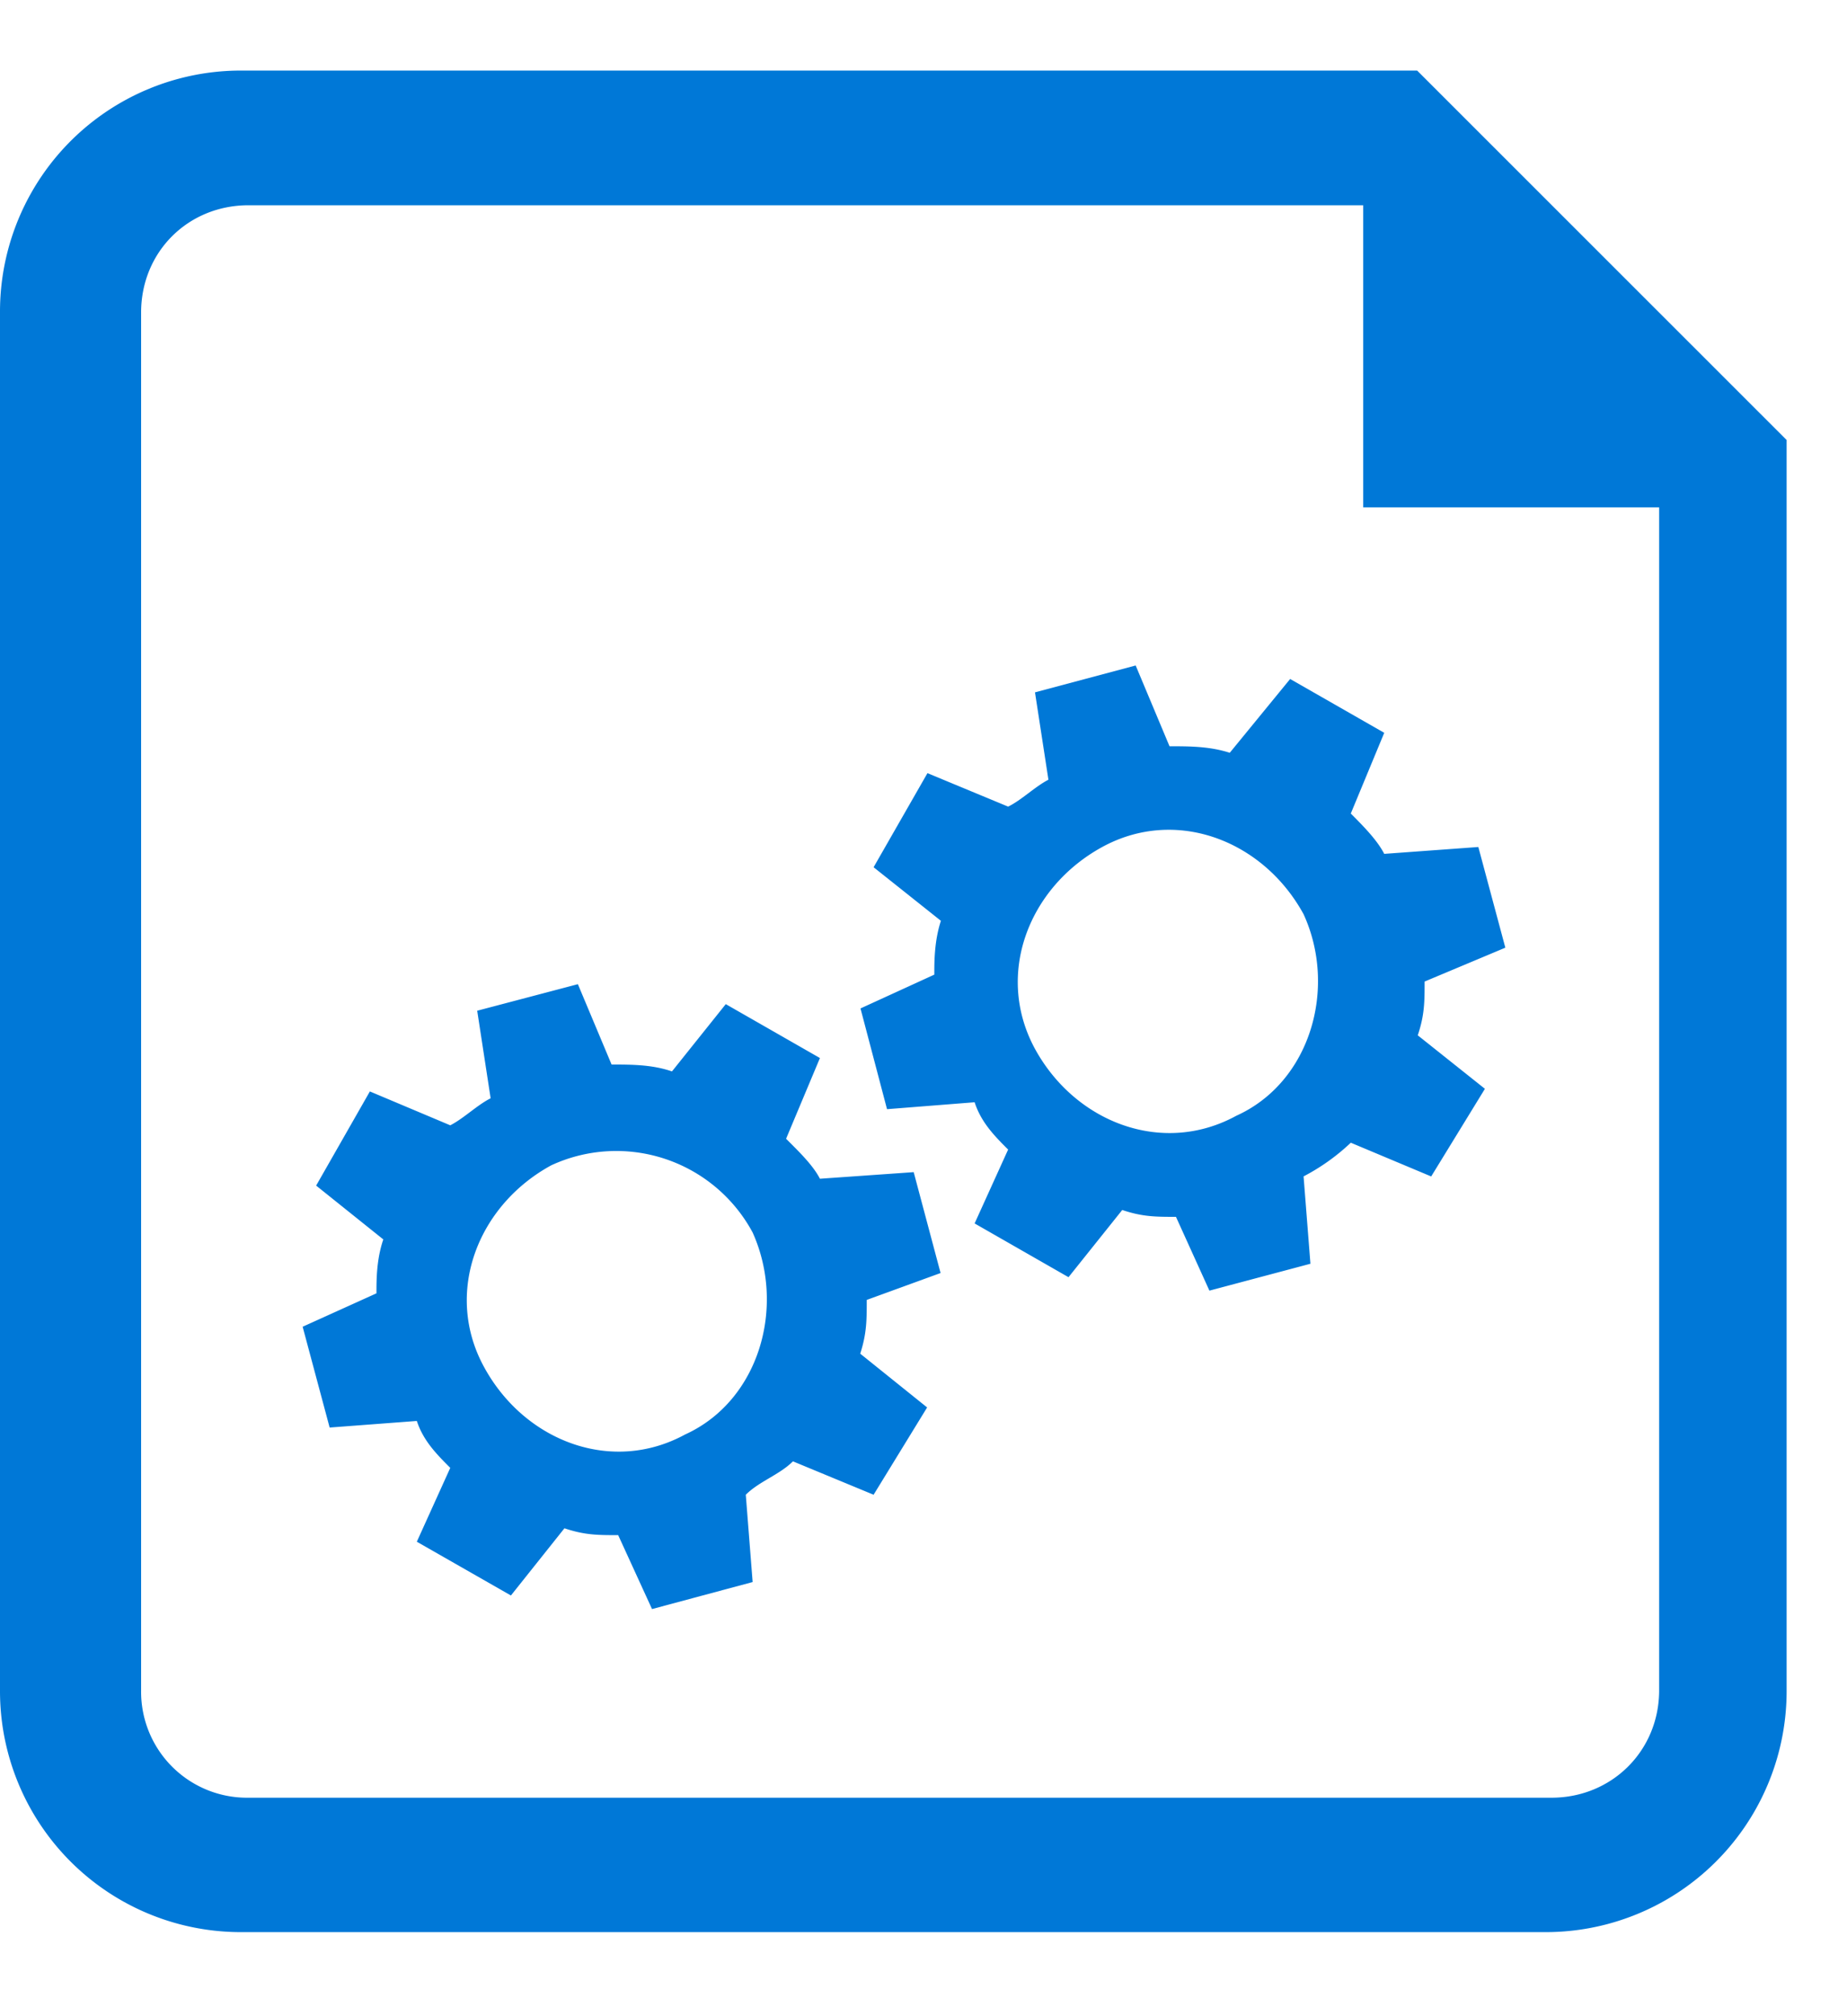 <svg xmlns="http://www.w3.org/2000/svg" viewBox="0 0 27.5 30" height="30" width="27.5"><g fill="#0078d7"><path d="M14.004 18.941l-.4-1.5-1.396.098c-.103-.2-.304-.395-.504-.595l.504-1.201-1.402-.802-.801 1.001c-.297-.102-.601-.102-.899-.102l-.502-1.196-1.499.395.2 1.303c-.2.1-.401.3-.601.402l-1.197-.504-.8 1.401 1 .801c-.102.298-.102.602-.102.802l-1.099.497.402 1.5 1.298-.098c.098.298.298.498.498.698l-.498 1.099 1.401.8.797-1c.302.102.502.102.8.102l.504 1.1 1.498-.402-.102-1.299c.2-.2.502-.297.702-.497l1.201.497.797-1.299-.996-.8c.097-.303.097-.498.097-.8l1.099-.4zm-3.799 2.401c-1.099.602-2.397.1-2.997-1-.602-1.098-.103-2.402 1-3.003a2.306 2.306 0 0 1 2.998 1c.498 1.105.098 2.5-1 3.003zM18.31 11.201c-.303-.097-.6-.097-.897-.097l-.504-1.202-1.499.4.2 1.3c-.2.102-.4.303-.6.4l-1.201-.498-.802 1.4 1.002.797c-.098.303-.098.602-.098.801l-1.099.503.395 1.499 1.304-.103c.099.303.299.504.499.704l-.499 1.099 1.398.8.8-1c.302.102.503.102.8.102l.498 1.098 1.504-.4-.102-1.3a3.11 3.11 0 0 0 .703-.501l1.197.502.8-1.304-1-.796c.102-.302.102-.503.102-.8l1.202-.504-.402-1.498-1.401.102c-.103-.2-.298-.4-.498-.6l.498-1.201-1.401-.801-.899 1.098zm.099 5.4c-1.099.602-2.398.103-2.999-.994-.6-1.104-.098-2.403 1.001-3.004 1.099-.6 2.398-.098 2.998 1 .504 1.1.102 2.5-1 2.998z"/><path d="M21.099 1.05h-17.5A3.586 3.586 0 0 0 0 4.649V25.15a3.586 3.586 0 0 0 3.599 3.599h19.398a3.587 3.587 0 0 0 3.604-3.599V6.547L21.1 1.05zm3.604 24.101c0 .899-.704 1.598-1.603 1.598H3.701a1.577 1.577 0 0 1-1.6-1.598V4.65c0-.899.696-1.596 1.6-1.596h16.596v4.496h4.406V25.15z"/></g></svg>